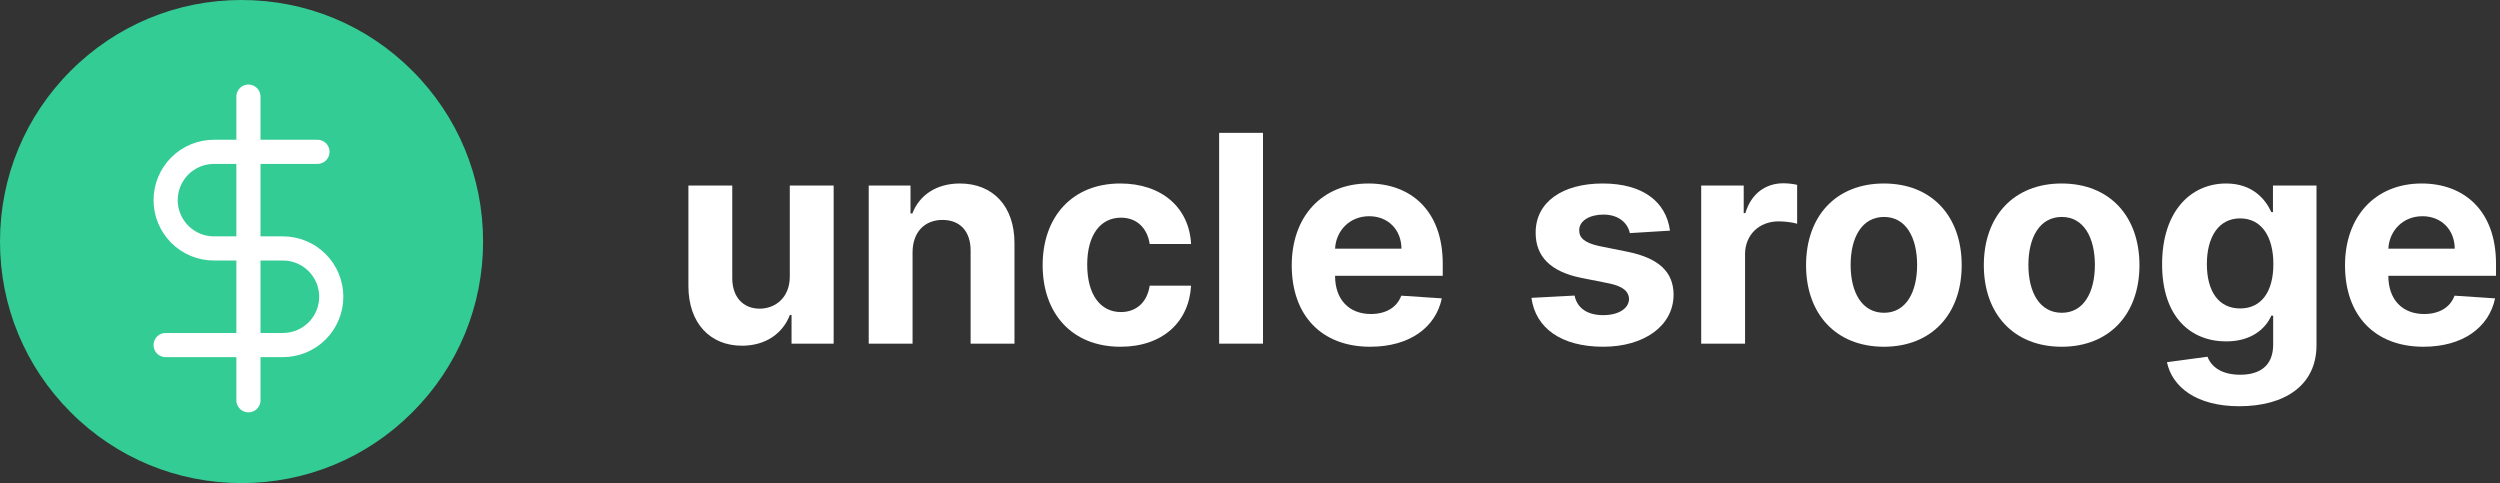 <svg width="207" height="40" viewBox="0 0 207 40" fill="none" xmlns="http://www.w3.org/2000/svg">
<rect x="0" y="0" width="207" height="40" fill="#333333" stroke="none"/>
<path d="M34.142 5.858C30.365 2.08 25.342 0 20 0C14.658 0 9.635 2.08 5.858 5.858C2.08 9.635 0 14.658 0 20C0 25.342 2.08 30.365 5.858 34.142C9.635 37.92 14.658 40 20 40C25.342 40 30.365 37.92 34.142 34.142C37.92 30.365 40 25.342 40 20C40 14.658 37.92 9.635 34.142 5.858Z" fill="#33CC95"/>
<path d="M20.571 8V33.143" stroke="white" stroke-width="2" stroke-linecap="round" stroke-linejoin="round"/>
<path d="M26.286 12.571H17.714C16.653 12.571 15.636 12.993 14.886 13.743C14.136 14.493 13.714 15.511 13.714 16.571C13.714 17.632 14.136 18.65 14.886 19.4C15.636 20.15 16.653 20.571 17.714 20.571H23.429C24.489 20.571 25.507 20.993 26.257 21.743C27.007 22.493 27.429 23.511 27.429 24.571C27.429 25.632 27.007 26.65 26.257 27.4C25.507 28.15 24.489 28.571 23.429 28.571H13.714" stroke="white" stroke-width="2" stroke-linecap="round" stroke-linejoin="round"/>
<path d="M65.395 22.881C65.403 24.636 64.202 25.557 62.898 25.557C61.526 25.557 60.639 24.594 60.631 23.051V15.364H57V23.699C57.008 26.759 58.798 28.625 61.432 28.625C63.401 28.625 64.815 27.611 65.403 26.077H65.54V28.454H69.026V15.364H65.395V22.881Z" fill="white"/>
<path d="M75.56 20.886C75.569 19.199 76.575 18.21 78.04 18.21C79.498 18.21 80.376 19.165 80.367 20.767V28.454H83.998V20.119C83.998 17.068 82.208 15.193 79.481 15.193C77.538 15.193 76.131 16.148 75.543 17.673H75.39V15.364H71.93V28.454H75.56V20.886Z" fill="white"/>
<path d="M92.774 28.71C96.26 28.71 98.45 26.665 98.621 23.656H95.195C94.981 25.054 94.061 25.838 92.817 25.838C91.121 25.838 90.021 24.415 90.021 21.909C90.021 19.438 91.129 18.023 92.817 18.023C94.146 18.023 94.999 18.901 95.195 20.204H98.621C98.467 17.179 96.175 15.193 92.757 15.193C88.785 15.193 86.331 17.946 86.331 21.96C86.331 25.94 88.743 28.71 92.774 28.71Z" fill="white"/>
<path d="M104.576 11H100.945V28.454H104.576V11Z" fill="white"/>
<path d="M113.45 28.71C116.689 28.71 118.871 27.134 119.382 24.704L116.024 24.483C115.658 25.48 114.72 26 113.51 26C111.695 26 110.544 24.798 110.544 22.847V22.838H119.459V21.841C119.459 17.392 116.766 15.193 113.305 15.193C109.453 15.193 106.956 17.929 106.956 21.969C106.956 26.119 109.419 28.71 113.45 28.71ZM110.544 20.588C110.621 19.097 111.754 17.903 113.365 17.903C114.942 17.903 116.033 19.028 116.041 20.588H110.544Z" fill="white"/>
<path d="M138.275 19.097C137.951 16.685 136.008 15.193 132.701 15.193C129.352 15.193 127.144 16.744 127.153 19.267C127.144 21.227 128.38 22.497 130.937 23.009L133.204 23.46C134.346 23.69 134.866 24.108 134.883 24.764C134.866 25.54 134.022 26.094 132.752 26.094C131.457 26.094 130.596 25.54 130.374 24.474L126.803 24.662C127.144 27.168 129.275 28.71 132.744 28.71C136.136 28.71 138.565 26.98 138.573 24.398C138.565 22.506 137.329 21.372 134.789 20.852L132.42 20.375C131.201 20.111 130.749 19.693 130.758 19.062C130.749 18.278 131.636 17.767 132.761 17.767C134.022 17.767 134.772 18.457 134.951 19.301L138.275 19.097Z" fill="white"/>
<path d="M140.859 28.454H144.49V21.048C144.49 19.438 145.666 18.329 147.268 18.329C147.771 18.329 148.462 18.415 148.803 18.526V15.304C148.479 15.227 148.027 15.176 147.661 15.176C146.195 15.176 144.993 16.028 144.516 17.648H144.379V15.364H140.859V28.454Z" fill="white"/>
<path d="M155.985 28.71C159.957 28.71 162.428 25.991 162.428 21.96C162.428 17.903 159.957 15.193 155.985 15.193C152.013 15.193 149.542 17.903 149.542 21.96C149.542 25.991 152.013 28.71 155.985 28.71ZM156.002 25.898C154.17 25.898 153.232 24.219 153.232 21.935C153.232 19.651 154.17 17.963 156.002 17.963C157.8 17.963 158.738 19.651 158.738 21.935C158.738 24.219 157.8 25.898 156.002 25.898Z" fill="white"/>
<path d="M170.704 28.71C174.675 28.71 177.147 25.991 177.147 21.96C177.147 17.903 174.675 15.193 170.704 15.193C166.732 15.193 164.261 17.903 164.261 21.96C164.261 25.991 166.732 28.71 170.704 28.71ZM170.721 25.898C168.888 25.898 167.951 24.219 167.951 21.935C167.951 19.651 168.888 17.963 170.721 17.963C172.519 17.963 173.457 19.651 173.457 21.935C173.457 24.219 172.519 25.898 170.721 25.898Z" fill="white"/>
<path d="M185.406 33.636C189.147 33.636 191.806 31.932 191.806 28.582V15.364H188.201V17.562H188.065C187.579 16.497 186.513 15.193 184.323 15.193C181.451 15.193 179.022 17.426 179.022 21.884C179.022 26.239 181.383 28.267 184.332 28.267C186.42 28.267 187.587 27.219 188.065 26.136H188.218V28.531C188.218 30.329 187.067 31.028 185.491 31.028C183.888 31.028 183.079 30.329 182.781 29.537L179.423 29.989C179.857 32.051 181.877 33.636 185.406 33.636ZM185.482 25.54C183.701 25.54 182.729 24.125 182.729 21.866C182.729 19.642 183.684 18.082 185.482 18.082C187.246 18.082 188.235 19.574 188.235 21.866C188.235 24.176 187.229 25.54 185.482 25.54Z" fill="white"/>
<path d="M200.661 28.71C203.9 28.71 206.082 27.134 206.593 24.704L203.235 24.483C202.869 25.48 201.931 26 200.721 26C198.906 26 197.755 24.798 197.755 22.847V22.838H206.67V21.841C206.67 17.392 203.977 15.193 200.516 15.193C196.664 15.193 194.167 17.929 194.167 21.969C194.167 26.119 196.63 28.71 200.661 28.71ZM197.755 20.588C197.832 19.097 198.965 17.903 200.576 17.903C202.153 17.903 203.244 19.028 203.252 20.588H197.755Z" fill="white"/>
</svg>
